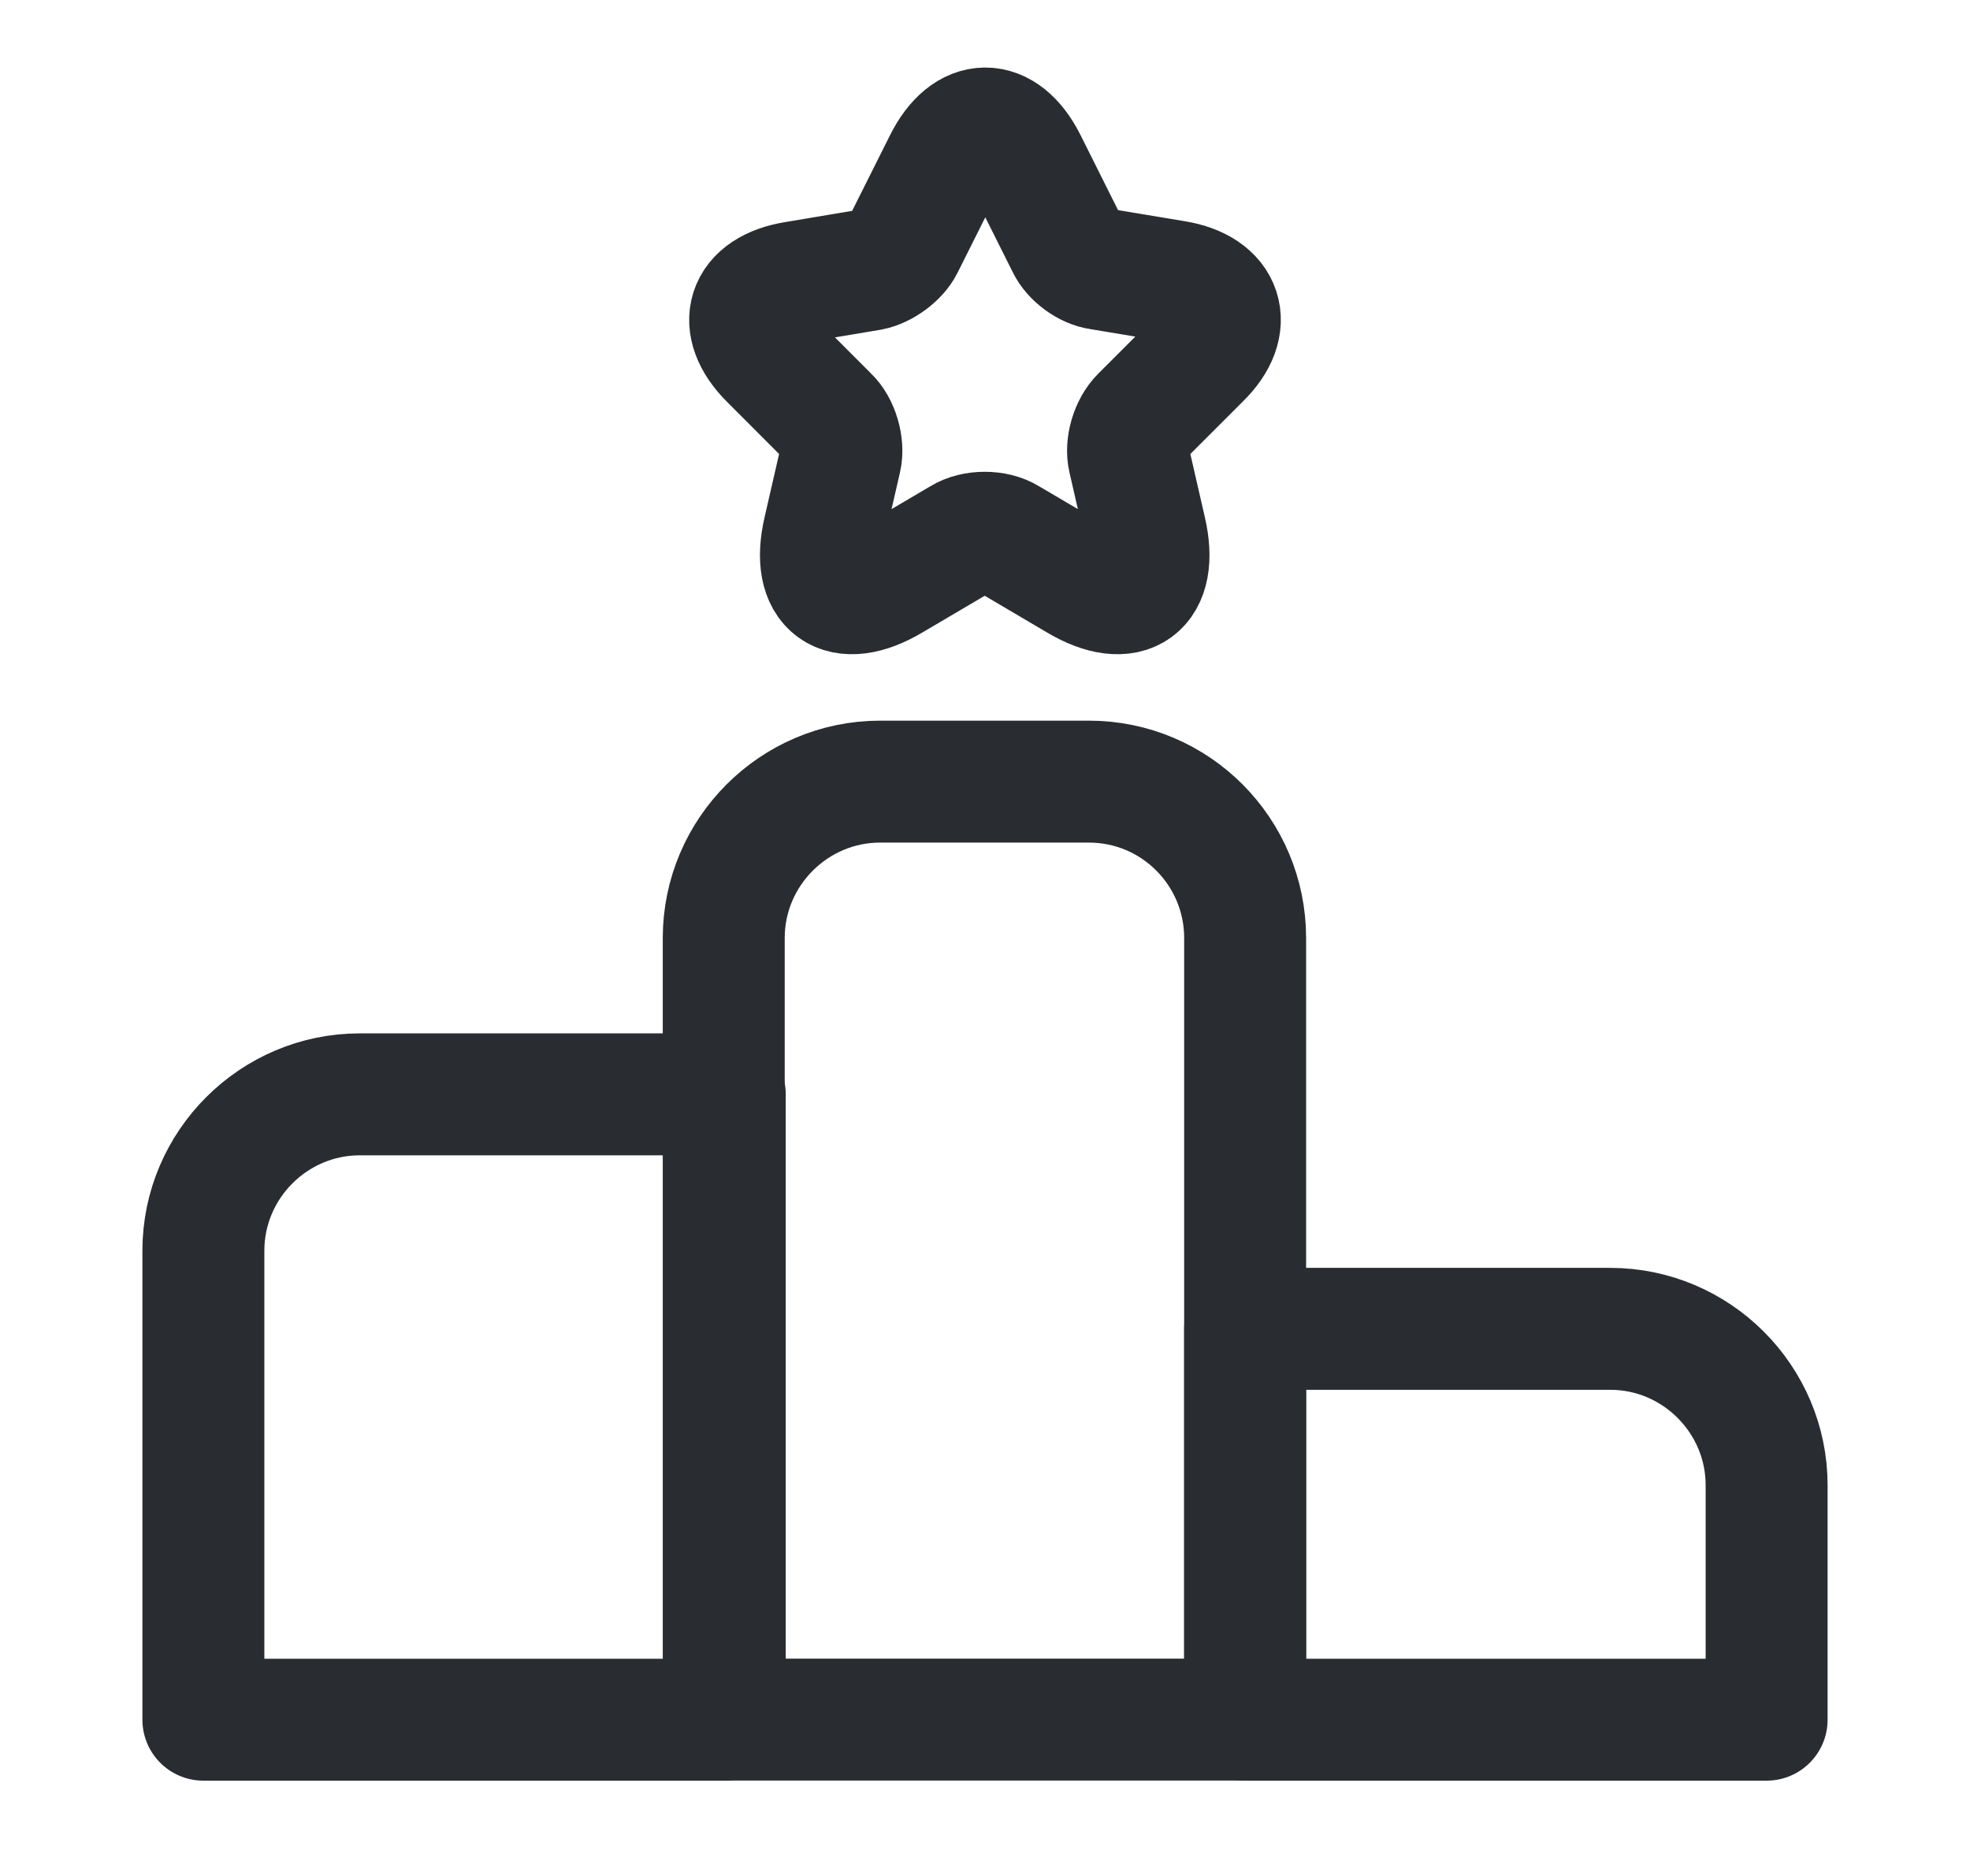 <svg width="21" height="20" viewBox="0 0 21 20" fill="none" xmlns="http://www.w3.org/2000/svg">
<path d="M7.726 11.667H3.835C2.918 11.667 2.168 12.417 2.168 13.334V18.334H7.726V11.667Z" stroke="#292D32" stroke-width="1.3" stroke-miterlimit="10" stroke-linecap="round" stroke-linejoin="round"/>
<path d="M11.607 8.333H9.382C8.465 8.333 7.715 9.083 7.715 10V18.333H13.273V10C13.273 9.083 12.531 8.333 11.607 8.333Z" stroke="#292D32" stroke-width="1.3" stroke-miterlimit="10" stroke-linecap="round" stroke-linejoin="round"/>
<path d="M17.165 14.167H13.273V18.334H18.832V15.834C18.832 14.917 18.082 14.167 17.165 14.167Z" stroke="#292D32" stroke-width="1.3" stroke-miterlimit="10" stroke-linecap="round" stroke-linejoin="round"/>
<path d="M10.934 1.725L11.376 2.609C11.434 2.734 11.593 2.85 11.726 2.867L12.526 3C13.034 3.084 13.159 3.459 12.793 3.817L12.168 4.442C12.059 4.55 12.001 4.75 12.034 4.892L12.21 5.659C12.351 6.267 12.026 6.5 11.493 6.184L10.743 5.742C10.61 5.659 10.384 5.659 10.251 5.742L9.501 6.184C8.968 6.5 8.643 6.267 8.784 5.659L8.96 4.892C8.993 4.75 8.934 4.542 8.826 4.442L8.21 3.825C7.843 3.459 7.96 3.092 8.476 3.009L9.276 2.875C9.409 2.85 9.568 2.734 9.626 2.617L10.068 1.734C10.309 1.25 10.693 1.25 10.934 1.725Z" stroke="#292D32" stroke-width="1.3" stroke-linecap="round" stroke-linejoin="round"/>
</svg>
